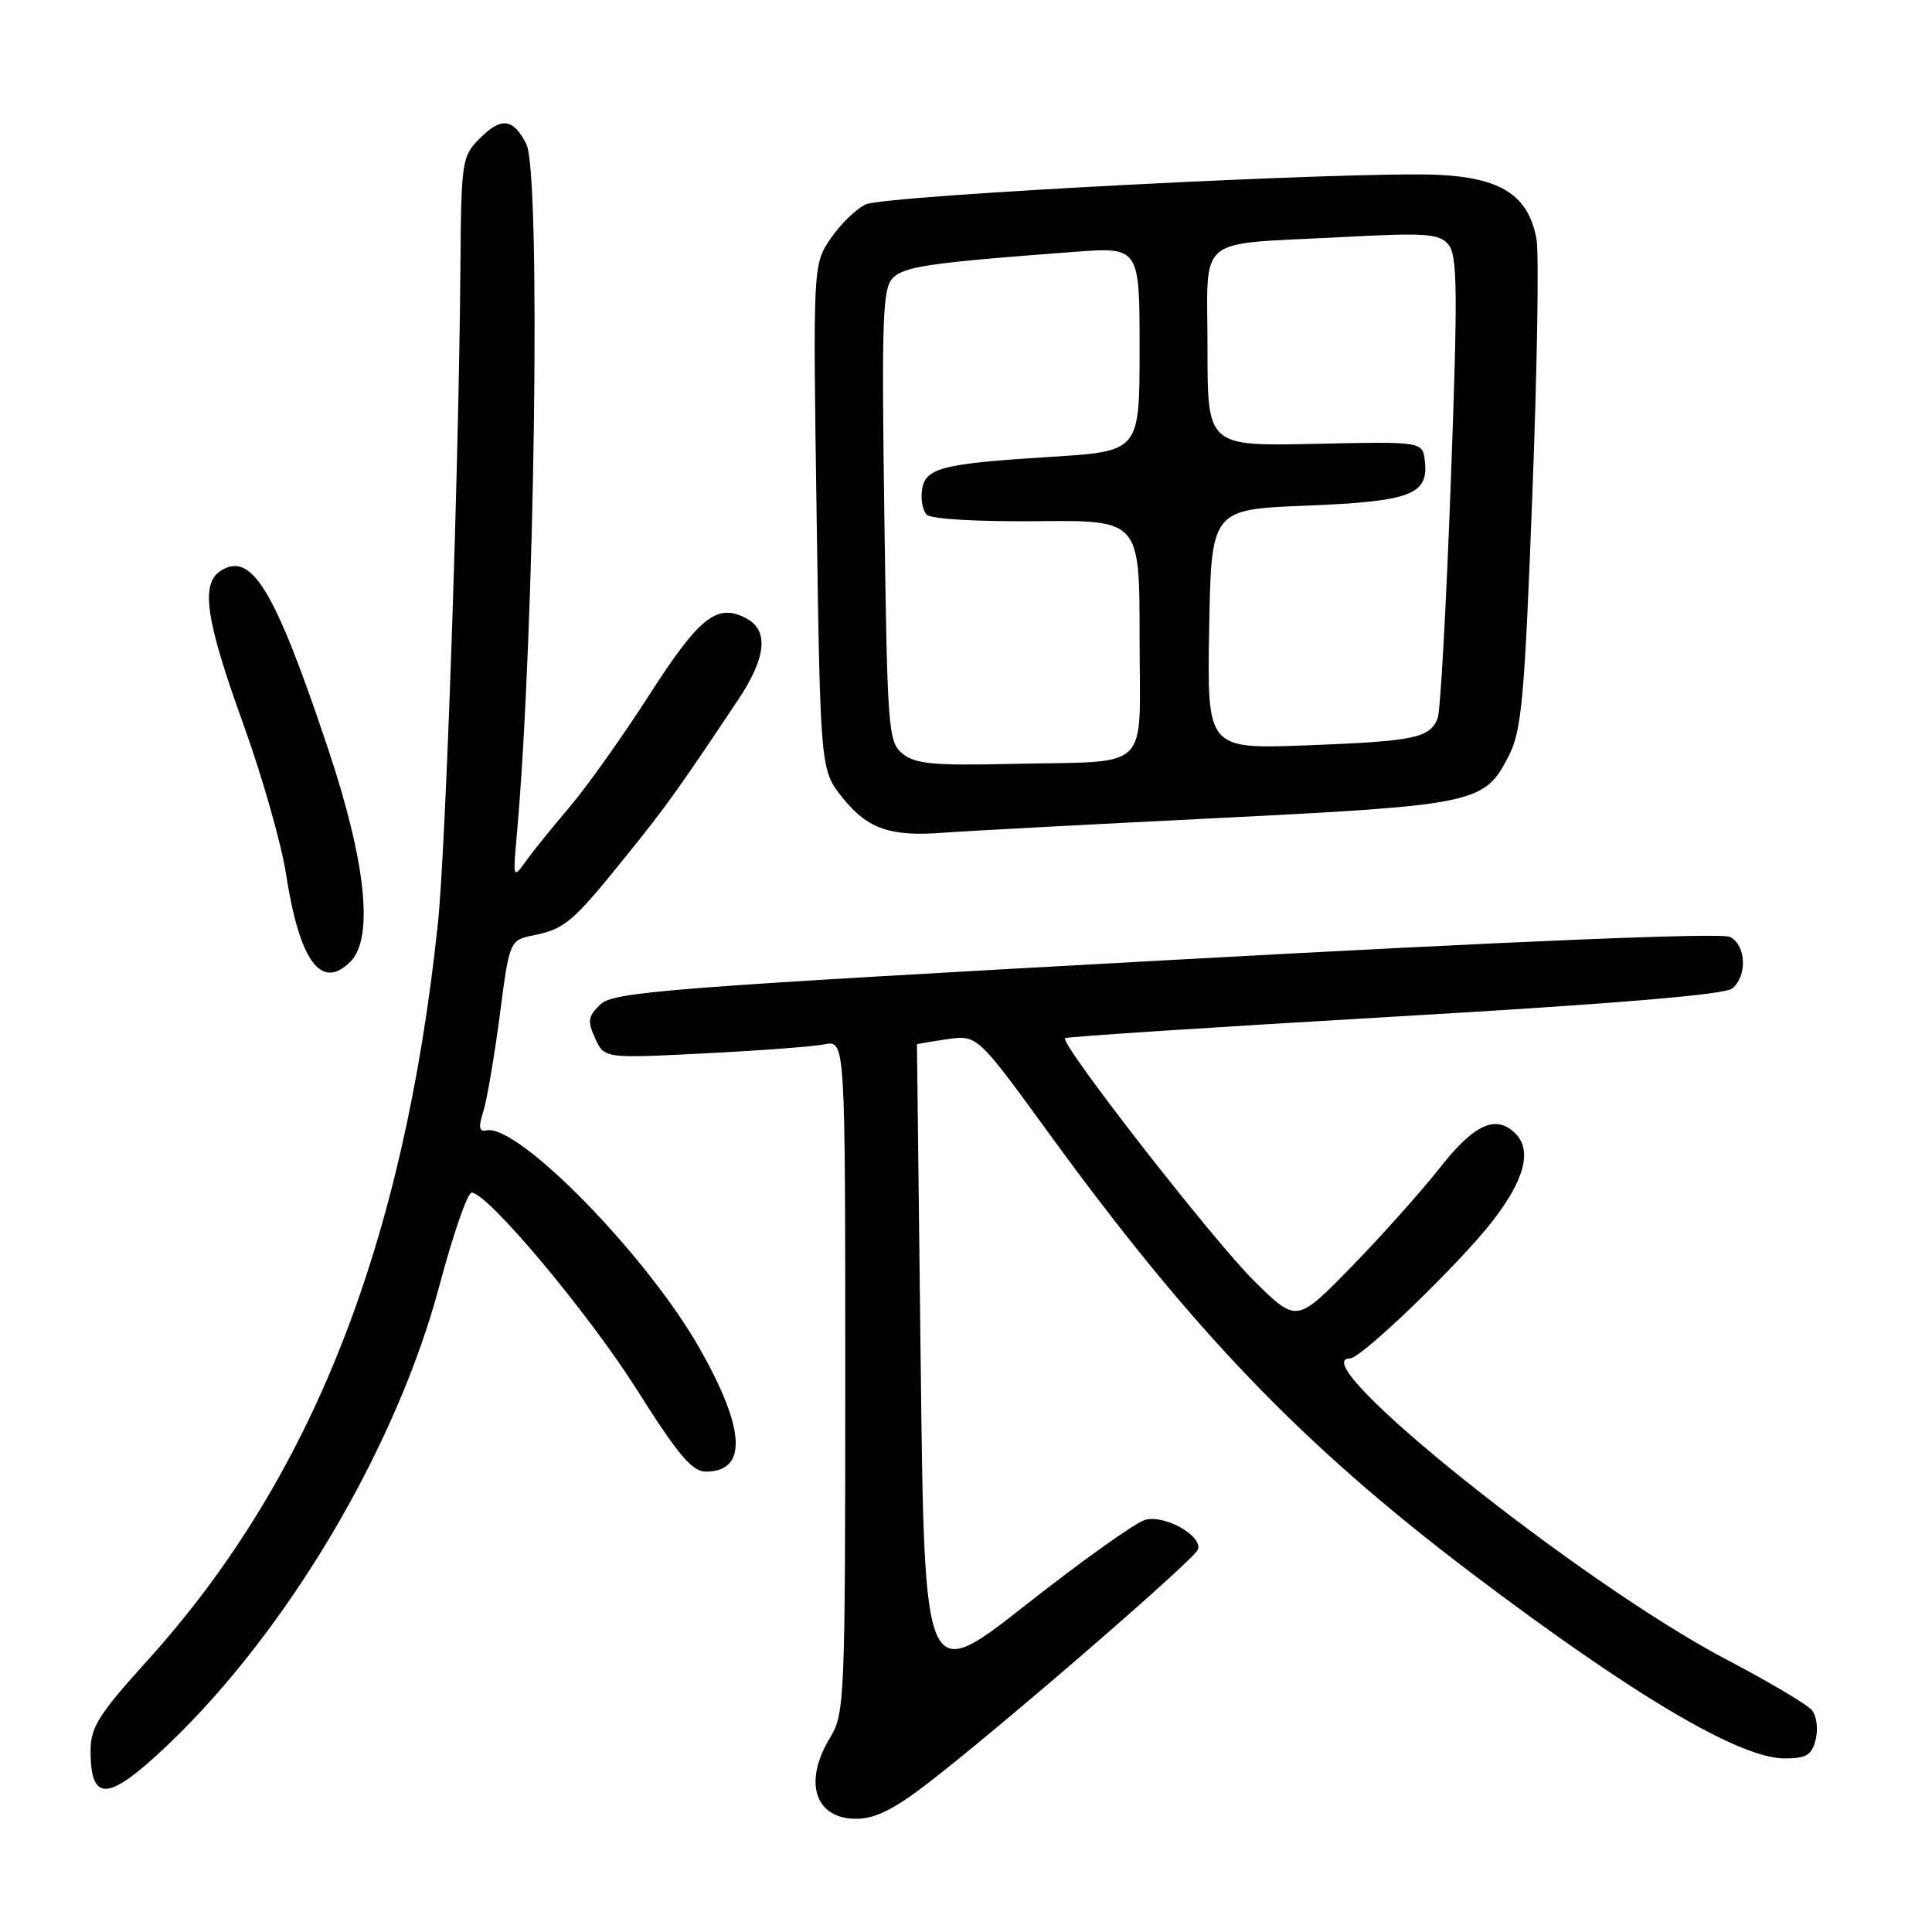 <?xml version="1.0" encoding="UTF-8" standalone="no"?>
<!DOCTYPE svg PUBLIC "-//W3C//DTD SVG 1.1//EN" "http://www.w3.org/Graphics/SVG/1.1/DTD/svg11.dtd" >
<svg xmlns="http://www.w3.org/2000/svg" xmlns:xlink="http://www.w3.org/1999/xlink" version="1.1" viewBox="0 0 256 256">
 <g >
 <path fill="currentColor"
d=" M 122.65 236.52 C 132.06 229.32 158.32 206.61 158.74 205.31 C 159.33 203.50 154.36 200.69 151.76 201.38 C 150.52 201.70 143.43 206.76 136.00 212.60 C 122.50 223.23 122.50 223.23 122.00 180.87 C 121.72 157.57 121.50 138.45 121.50 138.39 C 121.50 138.33 123.30 138.02 125.50 137.70 C 129.50 137.13 129.50 137.13 139.00 150.19 C 158.01 176.33 172.57 191.48 195.00 208.46 C 216.32 224.60 230.51 233.00 236.45 233.00 C 239.37 233.00 240.07 232.57 240.59 230.49 C 240.94 229.10 240.71 227.36 240.08 226.60 C 239.46 225.85 234.34 222.82 228.72 219.87 C 209.47 209.77 172.25 180.00 178.88 180.00 C 180.38 180.00 193.45 167.40 197.83 161.72 C 202.03 156.28 203.02 152.42 200.80 150.20 C 198.23 147.63 195.35 148.93 190.78 154.75 C 188.29 157.91 183.01 163.82 179.05 167.88 C 171.83 175.27 171.83 175.27 166.32 169.88 C 160.96 164.64 140.39 138.25 141.13 137.56 C 141.33 137.37 160.98 136.09 184.78 134.71 C 214.01 133.01 228.54 131.80 229.53 130.98 C 231.55 129.30 231.38 125.27 229.25 124.15 C 228.14 123.56 200.85 124.69 154.50 127.24 C 88.39 130.87 81.32 131.43 79.57 133.08 C 77.91 134.66 77.81 135.28 78.86 137.58 C 80.07 140.25 80.07 140.25 93.29 139.58 C 100.55 139.22 107.74 138.68 109.25 138.38 C 112.00 137.84 112.00 137.84 112.00 182.40 C 112.00 225.16 111.92 227.08 110.00 230.23 C 106.41 236.12 107.96 241.00 113.44 241.00 C 115.89 241.00 118.39 239.78 122.65 236.52 Z  M 22.19 231.25 C 38.15 216.07 52.56 191.70 58.25 170.26 C 60.04 163.53 61.95 158.02 62.50 158.03 C 64.64 158.07 78.02 174.04 84.46 184.25 C 89.81 192.73 91.72 195.00 93.50 195.00 C 99.06 195.00 98.80 189.44 92.75 178.75 C 85.79 166.43 68.66 148.89 64.46 149.78 C 63.47 149.99 63.37 149.38 64.04 147.28 C 64.52 145.75 65.50 140.02 66.22 134.54 C 67.52 124.58 67.52 124.58 70.75 123.92 C 74.85 123.08 75.91 122.18 82.86 113.56 C 88.22 106.93 89.79 104.74 97.81 92.72 C 101.53 87.15 101.90 83.55 98.91 81.95 C 95.03 79.87 92.71 81.70 86.06 92.04 C 82.52 97.55 77.79 104.21 75.56 106.83 C 73.33 109.45 70.70 112.70 69.73 114.05 C 67.97 116.48 67.96 116.45 68.49 110.50 C 70.87 83.91 71.70 22.93 69.74 19.08 C 68.00 15.67 66.43 15.48 63.59 18.32 C 61.21 20.70 61.12 21.29 61.01 35.14 C 60.80 62.30 59.08 112.51 58.01 122.50 C 53.49 165.03 41.28 195.97 19.53 220.03 C 13.05 227.20 12.00 228.87 12.00 232.01 C 12.00 238.90 14.34 238.72 22.19 231.25 Z  M 46.43 127.43 C 49.56 124.30 48.49 114.19 43.44 99.12 C 36.40 78.09 33.34 73.02 29.25 75.63 C 26.54 77.35 27.25 82.15 32.26 96.00 C 34.74 102.88 37.29 111.81 37.91 115.87 C 39.70 127.40 42.57 131.29 46.43 127.43 Z  M 160.95 108.42 C 195.69 106.68 196.70 106.47 199.92 100.15 C 201.63 96.81 202.01 92.61 203.04 65.66 C 203.69 48.79 203.94 33.48 203.59 31.65 C 202.52 25.92 198.97 23.59 190.69 23.17 C 180.14 22.64 117.39 25.87 114.73 27.08 C 113.48 27.64 111.40 29.67 110.09 31.57 C 107.72 35.04 107.72 35.04 108.21 68.55 C 108.71 102.07 108.71 102.07 111.71 105.79 C 115.00 109.85 118.01 110.88 125.00 110.34 C 127.47 110.14 143.65 109.28 160.95 108.42 Z  M 119.61 99.88 C 117.69 98.33 117.58 96.82 117.18 68.32 C 116.81 42.18 116.95 38.19 118.31 36.83 C 119.85 35.29 123.21 34.81 142.25 33.38 C 151.00 32.72 151.00 32.72 151.00 46.26 C 151.00 59.80 151.00 59.80 139.34 60.53 C 124.72 61.44 122.59 61.99 122.17 64.93 C 121.98 66.20 122.27 67.67 122.81 68.21 C 123.38 68.78 129.63 69.14 137.40 69.06 C 151.00 68.92 151.00 68.92 151.00 84.44 C 151.00 102.67 152.91 100.78 134.06 101.22 C 123.76 101.46 121.27 101.23 119.61 99.88 Z  M 160.22 83.38 C 160.50 67.50 160.50 67.50 173.10 67.00 C 186.91 66.45 189.32 65.55 188.80 61.09 C 188.50 58.50 188.50 58.50 174.25 58.81 C 160.00 59.12 160.00 59.12 160.00 46.17 C 160.00 30.90 158.14 32.46 177.52 31.43 C 189.04 30.82 190.70 30.94 191.94 32.43 C 193.12 33.86 193.17 38.67 192.24 63.81 C 191.64 80.14 190.86 94.25 190.50 95.17 C 189.48 97.79 187.41 98.22 173.22 98.76 C 159.95 99.26 159.95 99.26 160.22 83.38 Z "/>
</g>
</svg>